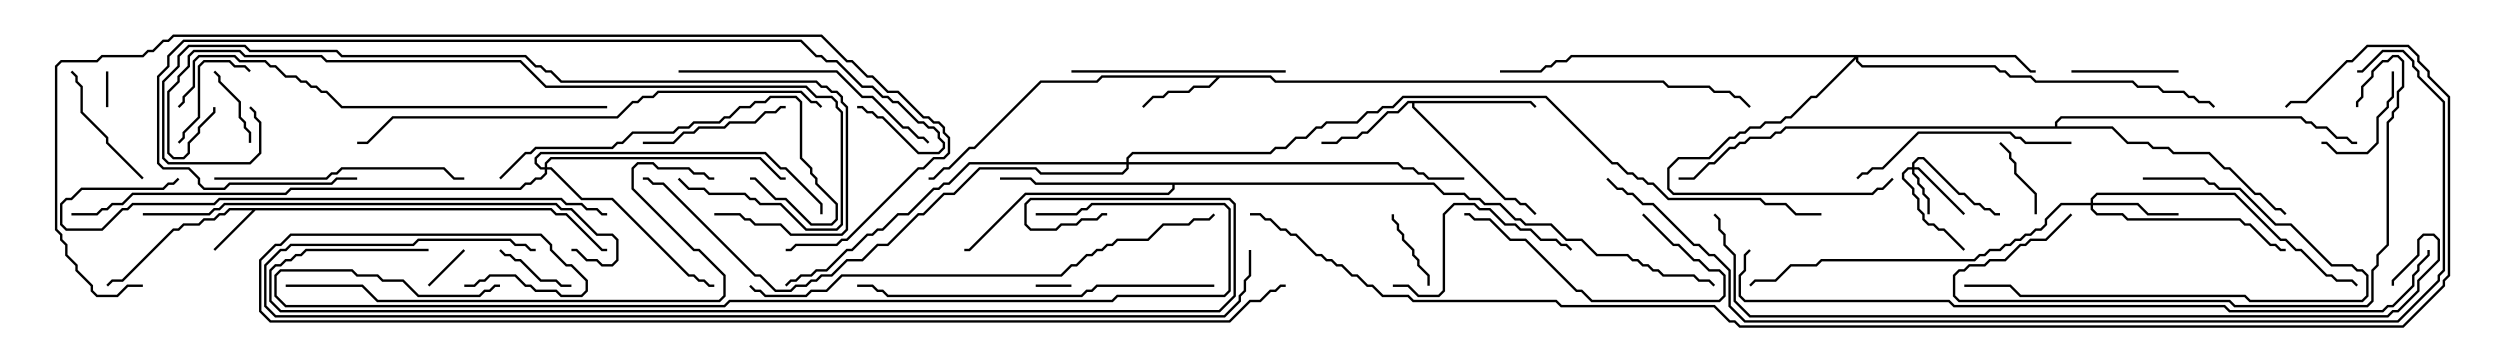 <svg version="1.1" width="105" height="15" xmlns="http://www.w3.org/2000/svg"><path d="M23.164,8.736L23.378,8.95L23.806,8.95L25.306,10.45L25.5,10.45L25.5,10.55L25.265,10.55L23.765,9.05L23.336,9.05L23.122,8.836L10.735,8.836L9.035,10.535L8.965,10.465L10.594,8.836L9.664,8.836L9.449,9.05L9.235,9.05L9.021,9.264L8.592,9.264L8.378,9.479L7.735,9.479L7.521,9.693L7.306,9.693L5.164,11.836L4.735,11.836L4.535,12.035L4.465,11.965L4.694,11.736L5.122,11.736L7.265,9.593L7.479,9.593L7.694,9.379L8.336,9.379L8.551,9.164L8.979,9.164L9.194,8.95L9.408,8.95L9.622,8.736z" stroke="none"/><path d="M53.378,3.164L53.592,3.379L69.878,3.379L70.092,3.593L71.806,3.593L72.021,3.807L72.664,3.807L72.878,4.021L73.092,4.021L73.535,4.465L73.465,4.535L73.051,4.121L72.836,4.121L72.622,3.907L71.979,3.907L71.765,3.693L70.051,3.693L69.836,3.479L53.551,3.479L53.336,3.264L51.235,3.264L50.806,3.693L50.164,3.693L49.949,3.907L49.092,3.907L48.878,4.121L48.449,4.121L48.035,4.535L47.965,4.465L48.408,4.021L48.836,4.021L49.051,3.807L49.908,3.807L50.122,3.593L50.765,3.593L51.094,3.264L46.306,3.264L46.092,3.479L43.735,3.479L40.949,6.264L40.735,6.264L39.878,7.121L39.664,7.121L39.235,7.55L39,7.55L39,7.45L39.194,7.45L39.622,7.021L39.836,7.021L40.694,6.164L40.908,6.164L43.694,3.379L46.051,3.379L46.265,3.164z" stroke="none"/><path d="M64.306,4.236L64.535,4.465L64.465,4.535L64.265,4.336L59.407,4.336L59.407,4.479L63.235,8.307L63.664,8.307L63.878,8.521L64.092,8.521L64.535,8.965L64.465,9.035L64.051,8.621L63.836,8.621L63.622,8.407L63.194,8.407L59.307,4.521L59.307,4.336L59.164,4.336L58.735,4.764L58.306,4.764L57.449,5.621L57.235,5.621L57.021,5.836L56.378,5.836L56.164,6.05L55.5,6.05L55.5,5.95L56.122,5.95L56.336,5.736L56.979,5.736L57.194,5.521L57.408,5.521L58.265,4.664L58.694,4.664L59.122,4.236z" stroke="none"/><path d="M60.235,7.664L60.664,8.093L61.521,8.093L61.735,8.307L62.164,8.307L62.378,8.521L63.021,8.521L63.664,9.164L63.878,9.164L64.092,9.379L65.164,9.379L65.806,10.021L66.449,10.021L67.092,10.664L68.378,10.664L68.592,10.879L68.806,10.879L69.021,11.093L69.235,11.093L69.449,11.307L69.664,11.307L69.878,11.521L71.164,11.521L71.378,11.736L71.806,11.736L72.035,11.965L71.965,12.035L71.765,11.836L71.336,11.836L71.122,11.621L69.836,11.621L69.622,11.407L69.408,11.407L69.194,11.193L68.979,11.193L68.765,10.979L68.551,10.979L68.336,10.764L67.051,10.764L66.408,10.121L65.765,10.121L65.122,9.479L64.051,9.479L63.836,9.264L63.622,9.264L62.979,8.621L62.336,8.621L62.122,8.407L61.694,8.407L61.479,8.193L60.622,8.193L60.194,7.764L49.336,7.764L49.336,7.949L49.092,8.193L43.092,8.193L40.735,10.55L40.5,10.55L40.5,10.45L40.694,10.45L43.051,8.093L49.051,8.093L49.236,7.908L49.236,7.764L43.479,7.764L43.265,7.55L42,7.55L42,7.45L43.306,7.45L43.521,7.664z" stroke="none"/><path d="M86.307,5.307L86.307,5.122L86.551,4.879L96.664,4.879L96.878,5.093L97.092,5.093L97.306,5.307L97.735,5.307L98.164,5.736L98.592,5.736L98.806,5.95L99,5.95L99,6.05L98.765,6.05L98.551,5.836L98.122,5.836L97.694,5.407L97.265,5.407L97.051,5.193L96.836,5.193L96.622,4.979L86.592,4.979L86.407,5.164L86.407,5.307L88.735,5.307L89.378,5.95L90.235,5.95L90.449,6.164L91.092,6.164L91.306,6.379L92.806,6.379L93.449,7.021L93.664,7.021L94.735,8.093L94.949,8.093L95.592,8.736L95.806,8.736L96.035,8.965L95.965,9.035L95.765,8.836L95.551,8.836L94.908,8.193L94.694,8.193L93.622,7.121L93.408,7.121L92.765,6.479L91.265,6.479L91.051,6.264L90.408,6.264L90.194,6.05L89.336,6.05L88.694,5.407L75.021,5.407L74.806,5.621L74.592,5.621L74.378,5.836L73.521,5.836L73.306,6.05L73.092,6.05L72.878,6.264L72.664,6.264L72.021,6.907L71.806,6.907L71.164,7.55L70.5,7.55L70.5,7.45L71.122,7.45L71.765,6.807L71.979,6.807L72.622,6.164L72.836,6.164L73.051,5.95L73.265,5.95L73.479,5.736L74.336,5.736L74.551,5.521L74.765,5.521L74.979,5.307z" stroke="none"/><path d="M80.307,7.021L80.307,6.836L80.551,6.593L80.806,6.593L82.306,8.093L82.521,8.093L82.949,8.521L83.164,8.521L83.378,8.736L83.592,8.736L83.806,8.95L84,8.95L84,9.05L83.765,9.05L83.551,8.836L83.336,8.836L83.122,8.621L82.908,8.621L82.479,8.193L82.265,8.193L80.765,6.693L80.592,6.693L80.407,6.878L80.407,7.021L80.592,7.021L82.535,8.965L82.465,9.035L80.551,7.121L80.407,7.121L80.407,7.265L80.621,7.479L80.621,7.694L80.836,7.908L80.836,8.122L81.05,8.336L81.05,9L80.95,9L80.95,8.378L80.736,8.164L80.736,7.949L80.521,7.735L80.521,7.521L80.307,7.306L80.307,7.121L80.164,7.121L79.979,7.306L79.979,7.479L80.407,7.908L80.407,8.122L80.621,8.336L80.621,8.765L80.836,8.979L80.836,9.194L81.021,9.379L81.235,9.379L81.449,9.593L81.664,9.593L82.535,10.465L82.465,10.535L81.622,9.693L81.408,9.693L81.194,9.479L80.979,9.479L80.736,9.235L80.736,9.021L80.521,8.806L80.521,8.378L80.307,8.164L80.307,7.949L79.879,7.521L79.879,7.265L80.122,7.021z" stroke="none"/><path d="M87.807,8.521L87.807,8.336L88.051,8.093L93.878,8.093L95.806,10.021L96.021,10.021L96.449,10.45L96.664,10.45L97.735,11.521L97.949,11.521L98.164,11.736L98.806,11.736L99.035,11.965L98.965,12.035L98.765,11.836L98.122,11.836L97.908,11.621L97.694,11.621L96.622,10.55L96.408,10.55L95.979,10.121L95.765,10.121L93.836,8.193L88.092,8.193L87.907,8.378L87.907,8.521L89.806,8.521L90.235,8.95L91.5,8.95L91.5,9.05L90.194,9.05L89.765,8.621L87.907,8.621L87.907,8.765L88.092,8.95L89.164,8.95L89.378,9.164L94.092,9.164L94.306,9.379L94.521,9.379L95.378,10.236L95.592,10.236L95.806,10.45L96,10.45L96,10.55L95.765,10.55L95.551,10.336L95.336,10.336L94.479,9.479L94.265,9.479L94.051,9.264L89.336,9.264L89.122,9.05L88.051,9.05L87.807,8.806L87.807,8.621L86.592,8.621L85.979,9.235L85.979,9.449L85.735,9.693L85.521,9.693L85.306,9.907L85.092,9.907L84.878,10.121L84.664,10.121L84.449,10.336L84.235,10.336L84.021,10.55L83.592,10.55L83.378,10.764L83.164,10.764L82.949,10.979L76.521,10.979L76.306,11.193L75.235,11.193L74.592,11.836L73.735,11.836L73.535,12.035L73.465,11.965L73.694,11.736L74.551,11.736L75.194,11.093L76.265,11.093L76.479,10.879L82.908,10.879L83.122,10.664L83.336,10.664L83.551,10.45L83.979,10.45L84.194,10.236L84.408,10.236L84.622,10.021L84.836,10.021L85.051,9.807L85.265,9.807L85.479,9.593L85.694,9.593L85.879,9.408L85.879,9.194L86.551,8.521z" stroke="none"/><path d="M84.664,2.307L85.306,2.95L85.5,2.95L85.5,3.05L85.265,3.05L84.622,2.407L78.05,2.407L78.05,2.551L78.235,2.736L83.806,2.736L84.021,2.95L84.235,2.95L84.449,3.164L85.306,3.164L85.521,3.379L89.592,3.379L89.806,3.593L90.664,3.593L90.878,3.807L91.735,3.807L91.949,4.021L92.164,4.021L92.378,4.236L92.806,4.236L93.035,4.465L92.965,4.535L92.765,4.336L92.336,4.336L92.122,4.121L91.908,4.121L91.694,3.907L90.836,3.907L90.622,3.693L89.765,3.693L89.551,3.479L85.479,3.479L85.265,3.264L84.408,3.264L84.194,3.05L83.979,3.05L83.765,2.836L78.194,2.836L77.95,2.592L77.95,2.478L76.306,4.121L76.092,4.121L75.235,4.979L75.021,4.979L74.806,5.193L74.164,5.193L73.949,5.407L73.521,5.407L73.306,5.621L73.092,5.621L72.878,5.836L72.664,5.836L71.806,6.693L70.521,6.693L70.121,7.092L70.121,7.908L70.306,8.093L78.622,8.093L78.836,7.879L79.051,7.879L79.465,7.465L79.535,7.535L79.092,7.979L78.878,7.979L78.664,8.193L70.265,8.193L70.021,7.949L70.021,7.051L70.479,6.593L71.765,6.593L72.622,5.736L72.836,5.736L73.051,5.521L73.265,5.521L73.479,5.307L73.908,5.307L74.122,5.093L74.765,5.093L74.979,4.879L75.194,4.879L76.051,4.021L76.265,4.021L77.879,2.407L66.021,2.407L65.806,2.621L65.378,2.621L65.164,2.836L64.949,2.836L64.735,3.05L63,3.05L63,2.95L64.694,2.95L64.908,2.736L65.122,2.736L65.336,2.521L65.765,2.521L65.979,2.307z" stroke="none"/><path d="M22.879,7.021L22.879,6.836L23.122,6.593L31.949,6.593L32.806,7.45L33,7.45L33,7.55L32.765,7.55L31.908,6.693L23.164,6.693L22.979,6.878L22.979,7.021L23.164,7.021L24.449,8.307L25.735,8.307L28.949,11.521L29.164,11.521L29.378,11.736L29.592,11.736L29.806,11.95L30,11.95L30,12.05L29.765,12.05L29.551,11.836L29.336,11.836L29.122,11.621L28.908,11.621L25.694,8.407L24.408,8.407L23.122,7.121L22.979,7.121L22.979,7.306L22.735,7.55L22.521,7.55L22.306,7.764L22.092,7.764L21.878,7.979L12.235,7.979L12.021,8.193L5.592,8.193L5.164,8.621L4.735,8.621L4.521,8.836L4.306,8.836L4.092,9.05L3,9.05L3,8.95L4.051,8.95L4.265,8.736L4.479,8.736L4.694,8.521L5.122,8.521L5.551,8.093L11.979,8.093L12.194,7.879L21.836,7.879L22.051,7.664L22.265,7.664L22.479,7.45L22.694,7.45L22.879,7.265L22.879,7.121L22.694,7.121L22.45,6.878L22.45,6.622L22.694,6.379L32.164,6.379L32.806,7.021L33.021,7.021L34.55,8.551L34.55,9L34.45,9L34.45,8.592L32.979,7.121L32.765,7.121L32.122,6.479L22.735,6.479L22.55,6.664L22.55,6.836L22.735,7.021z" stroke="none"/><path d="M47.307,6.807L47.307,6.622L47.551,6.379L53.336,6.379L53.551,6.164L53.979,6.164L54.408,5.736L54.836,5.736L55.265,5.307L55.479,5.307L55.694,5.093L56.979,5.093L57.408,4.664L57.836,4.664L58.051,4.45L58.479,4.45L58.908,4.021L64.949,4.021L67.735,6.807L67.949,6.807L68.378,7.236L68.592,7.236L68.806,7.45L69.021,7.45L69.235,7.664L69.449,7.664L70.092,8.307L73.949,8.307L74.164,8.521L75.021,8.521L75.449,8.95L76.5,8.95L76.5,9.05L75.408,9.05L74.979,8.621L74.122,8.621L73.908,8.407L70.051,8.407L69.408,7.764L69.194,7.764L68.979,7.55L68.765,7.55L68.551,7.336L68.336,7.336L67.908,6.907L67.694,6.907L64.908,4.121L58.949,4.121L58.521,4.55L58.092,4.55L57.878,4.764L57.449,4.764L57.021,5.193L55.735,5.193L55.521,5.407L55.306,5.407L54.878,5.836L54.449,5.836L54.021,6.264L53.592,6.264L53.378,6.479L47.592,6.479L47.407,6.664L47.407,6.807L58.735,6.807L58.949,7.021L59.378,7.021L59.592,7.236L59.806,7.236L60.021,7.45L61.5,7.45L61.5,7.55L59.979,7.55L59.765,7.336L59.551,7.336L59.336,7.121L58.908,7.121L58.694,6.907L47.407,6.907L47.407,7.092L47.164,7.336L43.694,7.336L43.479,7.121L41.164,7.121L40.092,8.193L39.664,8.193L38.806,9.05L38.592,9.05L37.306,10.336L36.878,10.336L36.235,10.979L35.592,10.979L34.949,11.621L34.521,11.621L34.306,11.836L34.092,11.836L33.878,12.05L33.449,12.05L33.235,12.264L32.551,12.264L31.908,11.621L31.694,11.621L27.836,7.764L27.408,7.764L27.194,7.55L27,7.55L27,7.45L27.235,7.45L27.449,7.664L27.878,7.664L31.735,11.521L31.949,11.521L32.592,12.164L33.194,12.164L33.408,11.95L33.836,11.95L34.051,11.736L34.265,11.736L34.479,11.521L34.908,11.521L35.551,10.879L36.194,10.879L36.836,10.236L37.265,10.236L38.551,8.95L38.765,8.95L39.622,8.093L40.051,8.093L41.122,7.021L43.521,7.021L43.735,7.236L47.122,7.236L47.307,7.051L47.307,6.907L40.735,6.907L39.878,7.764L39.664,7.764L39.449,7.979L39.235,7.979L38.164,9.05L37.735,9.05L37.092,9.693L36.878,9.693L36.664,9.907L36.449,9.907L35.806,10.55L35.592,10.55L34.735,11.407L34.306,11.407L34.092,11.621L33.664,11.621L33.449,11.836L33.235,11.836L33.035,12.035L32.965,11.965L33.194,11.736L33.408,11.736L33.622,11.521L34.051,11.521L34.265,11.307L34.694,11.307L35.551,10.45L35.765,10.45L36.408,9.807L36.622,9.807L36.836,9.593L37.051,9.593L37.694,8.95L38.122,8.95L39.194,7.879L39.408,7.879L39.622,7.664L39.836,7.664L40.694,6.807z" stroke="none"/><path d="M4.45,3L4.55,3L4.55,4.5L4.45,4.5z" stroke="none"/><path d="M45,11.95L45,12.05L43.5,12.05L43.5,11.95z" stroke="none"/><path d="M18.035,12.035L17.965,11.965L19.465,10.465L19.535,10.535z" stroke="none"/><path d="M58.45,9L58.55,9L58.55,9.194L58.764,9.408L58.764,9.622L58.979,9.836L58.979,10.051L59.407,10.479L59.407,10.694L59.621,10.908L59.621,11.122L60.05,11.551L60.05,12L59.95,12L59.95,11.592L59.521,11.164L59.521,10.949L59.307,10.735L59.307,10.521L58.879,10.092L58.879,9.878L58.664,9.664L58.664,9.449L58.45,9.235z" stroke="none"/><path d="M20.965,10.535L21.035,10.465L21.235,10.664L21.449,10.664L21.664,10.879L21.878,10.879L22.735,11.736L23.378,11.736L23.592,11.95L24,11.95L24,12.05L23.551,12.05L23.336,11.836L22.694,11.836L21.836,10.979L21.622,10.979L21.408,10.764L21.194,10.764z" stroke="none"/><path d="M10.55,6L10.45,6L10.45,5.592L10.236,5.378L10.236,5.164L10.021,4.949L10.021,4.306L9.164,3.449L9.164,3.235L8.965,3.035L9.035,2.965L9.264,3.194L9.264,3.408L10.121,4.265L10.121,4.908L10.336,5.122L10.336,5.336L10.55,5.551z" stroke="none"/><path d="M85.55,9L85.45,9L85.45,8.164L84.593,7.306L84.593,6.878L84.379,6.664L84.379,6.449L83.965,6.035L84.035,5.965L84.479,6.408L84.479,6.622L84.693,6.836L84.693,7.265L85.55,8.122z" stroke="none"/><path d="M10.535,2.965L10.465,3.035L10.265,2.836L9.836,2.836L9.622,2.621L8.592,2.621L8.407,2.806L8.407,4.949L7.764,5.592L7.764,5.806L7.535,6.035L7.465,5.965L7.664,5.765L7.664,5.551L8.307,4.908L8.307,2.765L8.551,2.521L9.664,2.521L9.878,2.736L10.306,2.736z" stroke="none"/><path d="M100.45,3L100.55,3L100.55,4.092L100.336,4.306L100.336,4.521L99.907,4.949L99.907,6.021L99.449,6.479L98.122,6.479L97.694,6.05L97.5,6.05L97.5,5.95L97.735,5.95L98.164,6.379L99.408,6.379L99.807,5.979L99.807,4.908L100.236,4.479L100.236,4.265L100.45,4.051z" stroke="none"/><path d="M91.5,2.95L91.5,3.05L87,3.05L87,2.95z" stroke="none"/><path d="M6.035,7.465L5.965,7.535L4.45,6.021L4.45,5.806L3.379,4.735L3.379,3.664L3.164,3.449L3.164,3.235L2.965,3.035L3.035,2.965L3.264,3.194L3.264,3.408L3.479,3.622L3.479,4.694L4.55,5.765L4.55,5.979z" stroke="none"/><path d="M33,4.45L33,4.55L32.806,4.55L32.592,4.764L32.164,4.764L31.735,5.193L30.664,5.193L30.449,5.407L29.378,5.407L29.164,5.621L28.735,5.621L28.306,6.05L27,6.05L27,5.95L28.265,5.95L28.694,5.521L29.122,5.521L29.336,5.307L30.408,5.307L30.622,5.093L31.694,5.093L32.122,4.664L32.551,4.664L32.765,4.45z" stroke="none"/><path d="M68.965,9.035L69.035,8.965L70.306,10.236L70.521,10.236L71.164,10.879L71.378,10.879L71.806,11.307L72.235,11.307L72.479,11.551L72.479,12.449L72.235,12.693L66.836,12.693L66.408,12.264L66.194,12.264L64.051,10.121L63.408,10.121L62.551,9.264L61.908,9.264L61.694,9.05L61.5,9.05L61.5,8.95L61.735,8.95L61.949,9.164L62.592,9.164L63.449,10.021L64.092,10.021L66.235,12.164L66.449,12.164L66.878,12.593L72.194,12.593L72.379,12.408L72.379,11.592L72.194,11.407L71.765,11.407L71.336,10.979L71.122,10.979L70.479,10.336L70.265,10.336z" stroke="none"/><path d="M58.5,12.05L58.5,11.95L59.164,11.95L59.592,12.379L60.408,12.379L60.593,12.194L60.593,8.979L61.051,8.521L61.949,8.521L62.164,8.736L62.592,8.736L63.235,9.379L63.664,9.379L63.878,9.593L64.306,9.593L64.735,10.021L65.378,10.021L65.592,10.236L65.806,10.236L66.035,10.465L65.965,10.535L65.765,10.336L65.551,10.336L65.336,10.121L64.694,10.121L64.265,9.693L63.836,9.693L63.622,9.479L63.194,9.479L62.551,8.836L62.122,8.836L61.908,8.621L61.092,8.621L60.693,9.021L60.693,12.235L60.449,12.479L59.551,12.479L59.122,12.05z" stroke="none"/><path d="M90,7.55L90,7.45L92.592,7.45L92.806,7.664L93.021,7.664L93.235,7.879L94.092,7.879L95.592,9.379L96.235,9.379L97.949,11.093L98.806,11.093L99.021,11.307L99.235,11.307L99.479,11.551L99.479,12.449L99.235,12.693L94.479,12.693L94.265,12.479L84.836,12.479L84.408,12.05L82.5,12.05L82.5,11.95L84.449,11.95L84.878,12.379L94.306,12.379L94.521,12.593L99.194,12.593L99.379,12.408L99.379,11.592L99.194,11.407L98.979,11.407L98.765,11.193L97.908,11.193L96.194,9.479L95.551,9.479L94.051,7.979L93.194,7.979L92.979,7.764L92.765,7.764L92.551,7.55z" stroke="none"/><path d="M54,2.95L54,3.05L45,3.05L45,2.95z" stroke="none"/><path d="M87,5.95L87,6.05L85.051,6.05L84.836,5.836L84.622,5.836L84.408,5.621L80.592,5.621L79.092,7.121L78.664,7.121L78.449,7.336L78.235,7.336L78.035,7.535L77.965,7.465L78.194,7.236L78.408,7.236L78.622,7.021L79.051,7.021L80.551,5.521L84.449,5.521L84.664,5.736L84.878,5.736L85.092,5.95z" stroke="none"/><path d="M9,7.55L9,7.45L13.694,7.45L13.908,7.236L14.122,7.236L14.336,7.021L18.664,7.021L19.092,7.45L19.5,7.45L19.5,7.55L19.051,7.55L18.622,7.121L14.378,7.121L14.164,7.336L13.949,7.336L13.735,7.55z" stroke="none"/><path d="M21.035,7.535L20.965,7.465L22.051,6.379L22.265,6.379L22.479,6.164L25.694,6.164L25.908,5.95L26.122,5.95L26.551,5.521L28.265,5.521L28.479,5.307L28.908,5.307L29.122,5.093L30.194,5.093L30.408,4.879L30.622,4.879L31.051,4.45L31.479,4.45L31.694,4.236L32.122,4.236L32.336,4.021L33.449,4.021L33.693,4.265L33.693,6.622L34.121,7.051L34.121,7.265L34.336,7.479L34.336,7.694L35.193,8.551L35.193,9.235L34.949,9.479L34.051,9.479L32.979,8.407L32.551,8.407L31.694,7.55L31.5,7.55L31.5,7.45L31.735,7.45L32.592,8.307L33.021,8.307L34.092,9.379L34.908,9.379L35.093,9.194L35.093,8.592L34.236,7.735L34.236,7.521L34.021,7.306L34.021,7.092L33.593,6.664L33.593,4.306L33.408,4.121L32.378,4.121L32.164,4.336L31.735,4.336L31.521,4.55L31.092,4.55L30.664,4.979L30.449,4.979L30.235,5.193L29.164,5.193L28.949,5.407L28.521,5.407L28.306,5.621L26.592,5.621L26.164,6.05L25.949,6.05L25.735,6.264L22.521,6.264L22.306,6.479L22.092,6.479z" stroke="none"/><path d="M28.5,3.05L28.5,2.95L35.164,2.95L36.235,4.021L36.664,4.021L37.949,5.307L38.164,5.307L38.592,5.736L38.806,5.736L39.035,5.965L38.965,6.035L38.765,5.836L38.551,5.836L38.122,5.407L37.908,5.407L36.622,4.121L36.194,4.121L35.122,3.05z" stroke="none"/><path d="M86.965,8.965L87.035,9.035L85.949,10.121L85.306,10.121L85.092,10.336L84.878,10.336L84.235,10.979L83.592,10.979L83.378,11.193L82.735,11.193L82.521,11.407L82.306,11.407L82.121,11.592L82.121,12.408L82.306,12.593L93.664,12.593L93.878,12.807L99.408,12.807L99.593,12.622L99.593,11.336L99.807,11.122L99.807,10.694L100.236,10.265L100.236,5.122L100.45,4.908L100.45,4.694L100.664,4.479L100.664,3.836L100.879,3.622L100.879,2.592L100.694,2.407L100.521,2.407L100.306,2.621L100.092,2.621L99.693,3.021L99.693,3.235L99.264,3.664L99.264,4.092L99.05,4.306L99.05,4.5L98.95,4.5L98.95,4.265L99.164,4.051L99.164,3.622L99.593,3.194L99.593,2.979L100.051,2.521L100.265,2.521L100.479,2.307L100.735,2.307L100.979,2.551L100.979,3.664L100.764,3.878L100.764,4.521L100.55,4.735L100.55,4.949L100.336,5.164L100.336,10.306L99.907,10.735L99.907,11.164L99.693,11.378L99.693,12.664L99.449,12.907L93.836,12.907L93.622,12.693L82.265,12.693L82.021,12.449L82.021,11.551L82.265,11.307L82.479,11.307L82.694,11.093L83.336,11.093L83.551,10.879L84.194,10.879L84.836,10.236L85.051,10.236L85.265,10.021L85.908,10.021z" stroke="none"/><path d="M51,11.95L51,12.05L46.092,12.05L45.878,12.264L45.664,12.264L45.449,12.479L37.265,12.479L37.051,12.264L36.836,12.264L36.622,12.05L36,12.05L36,11.95L36.664,11.95L36.878,12.164L37.092,12.164L37.306,12.379L45.408,12.379L45.622,12.164L45.836,12.164L46.051,11.95z" stroke="none"/><path d="M25.5,4.45L25.5,4.55L14.336,4.55L13.694,3.907L13.479,3.907L13.265,3.693L13.051,3.693L12.836,3.479L12.622,3.479L12.408,3.264L11.979,3.264L11.551,2.836L11.336,2.836L11.122,2.621L10.051,2.621L9.836,2.407L8.378,2.407L8.193,2.592L8.193,3.664L7.764,4.092L7.764,4.306L7.535,4.535L7.465,4.465L7.664,4.265L7.664,4.051L8.093,3.622L8.093,2.551L8.336,2.307L9.878,2.307L10.092,2.521L11.164,2.521L11.378,2.736L11.592,2.736L12.021,3.164L12.449,3.164L12.664,3.379L12.878,3.379L13.092,3.593L13.306,3.593L13.521,3.807L13.735,3.807L14.378,4.45z" stroke="none"/><path d="M6,9.05L6,8.95L8.765,8.95L8.979,8.736L9.194,8.736L9.408,8.521L23.378,8.521L23.592,8.736L24.021,8.736L25.092,9.807L25.735,9.807L25.979,10.051L25.979,10.949L25.735,11.193L25.265,11.193L25.051,10.979L24.622,10.979L24.194,10.55L24,10.55L24,10.45L24.235,10.45L24.664,10.879L25.092,10.879L25.306,11.093L25.694,11.093L25.879,10.908L25.879,10.092L25.694,9.907L25.051,9.907L23.979,8.836L23.551,8.836L23.336,8.621L9.449,8.621L9.235,8.836L9.021,8.836L8.806,9.05z" stroke="none"/><path d="M7.465,7.465L7.535,7.535L7.306,7.764L7.092,7.764L6.878,7.979L3.449,7.979L3.021,8.407L2.806,8.407L2.621,8.592L2.621,9.408L2.806,9.593L4.265,9.593L5.122,8.736L5.336,8.736L5.551,8.521L8.979,8.521L9.194,8.307L23.592,8.307L23.806,8.521L24.449,8.521L24.664,8.736L25.092,8.736L25.306,8.95L25.5,8.95L25.5,9.05L25.265,9.05L25.051,8.836L24.622,8.836L24.408,8.621L23.765,8.621L23.551,8.407L9.235,8.407L9.021,8.621L5.592,8.621L5.378,8.836L5.164,8.836L4.306,9.693L2.765,9.693L2.521,9.449L2.521,8.551L2.765,8.307L2.979,8.307L3.408,7.879L6.836,7.879L7.051,7.664L7.265,7.664z" stroke="none"/><path d="M30,7.45L30,7.55L29.765,7.55L29.551,7.336L29.122,7.336L28.908,7.121L27.622,7.121L27.408,6.907L26.806,6.907L26.621,7.092L26.621,7.908L29.164,10.45L29.378,10.45L30.479,11.551L30.479,12.449L30.235,12.693L15.836,12.693L15.194,12.05L12,12.05L12,11.95L15.235,11.95L15.878,12.593L30.194,12.593L30.379,12.408L30.379,11.592L29.336,10.55L29.122,10.55L26.521,7.949L26.521,7.051L26.765,6.807L27.449,6.807L27.664,7.021L28.949,7.021L29.164,7.236L29.592,7.236L29.806,7.45z" stroke="none"/><path d="M34.535,4.465L34.465,4.535L34.265,4.336L34.051,4.336L33.622,3.907L27.664,3.907L27.449,4.121L27.021,4.121L26.806,4.336L26.592,4.336L25.949,4.979L16.521,4.979L15.449,6.05L15,6.05L15,5.95L15.408,5.95L16.479,4.879L25.908,4.879L26.551,4.236L26.765,4.236L26.979,4.021L27.408,4.021L27.622,3.807L33.664,3.807L34.092,4.236L34.306,4.236z" stroke="none"/><path d="M31.465,12.035L31.535,11.965L31.735,12.164L31.949,12.164L32.164,12.379L33.836,12.379L34.051,12.164L34.694,12.164L35.336,11.521L44.551,11.521L44.979,11.093L45.194,11.093L45.622,10.664L45.836,10.664L46.051,10.45L46.265,10.45L46.479,10.236L46.694,10.236L46.908,10.021L48.194,10.021L48.836,9.379L49.908,9.379L50.122,9.164L50.765,9.164L50.965,8.965L51.035,9.035L50.806,9.264L50.164,9.264L49.949,9.479L48.878,9.479L48.235,10.121L46.949,10.121L46.735,10.336L46.521,10.336L46.306,10.55L46.092,10.55L45.878,10.764L45.664,10.764L45.235,11.193L45.021,11.193L44.592,11.621L35.378,11.621L34.735,12.264L34.092,12.264L33.878,12.479L32.122,12.479L31.908,12.264L31.694,12.264z" stroke="none"/><path d="M28.465,7.535L28.535,7.465L28.949,7.879L29.592,7.879L29.806,8.093L31.306,8.093L31.521,8.307L31.735,8.307L31.949,8.521L32.806,8.521L33.878,9.593L35.122,9.593L35.307,9.408L35.307,4.735L35.093,4.521L35.093,4.306L34.908,4.121L34.265,4.121L33.836,3.693L22.908,3.693L21.836,2.621L13.694,2.621L13.479,2.407L10.265,2.407L10.051,2.193L8.164,2.193L7.979,2.378L7.979,2.806L7.55,3.235L7.55,3.449L7.121,3.878L7.121,6.408L7.306,6.593L7.694,6.593L7.879,6.408L7.879,5.979L8.307,5.551L8.307,5.336L8.95,4.694L8.95,4.5L9.05,4.5L9.05,4.735L8.407,5.378L8.407,5.592L7.979,6.021L7.979,6.449L7.735,6.693L7.265,6.693L7.021,6.449L7.021,3.836L7.45,3.408L7.45,3.194L7.879,2.765L7.879,2.336L8.122,2.093L10.092,2.093L10.306,2.307L13.521,2.307L13.735,2.521L21.878,2.521L22.949,3.593L33.878,3.593L34.306,4.021L34.949,4.021L35.193,4.265L35.193,4.479L35.407,4.694L35.407,9.449L35.164,9.693L33.836,9.693L32.765,8.621L31.908,8.621L31.694,8.407L31.479,8.407L31.265,8.193L29.765,8.193L29.551,7.979L28.908,7.979z" stroke="none"/><path d="M30,9.05L30,8.95L31.092,8.95L31.306,9.164L31.521,9.164L31.735,9.379L32.806,9.379L33.235,9.807L35.336,9.807L35.521,9.622L35.521,4.521L35.307,4.306L35.307,4.092L35.122,3.907L34.908,3.907L34.694,3.693L34.479,3.693L34.265,3.479L23.551,3.479L23.122,3.05L22.908,3.05L22.694,2.836L22.479,2.836L22.051,2.407L14.336,2.407L14.122,2.193L10.479,2.193L10.265,1.979L7.949,1.979L7.55,2.378L7.55,2.806L6.907,3.449L6.907,6.622L7.092,6.807L10.479,6.807L10.879,6.408L10.879,5.164L10.664,4.949L10.664,4.735L10.465,4.535L10.535,4.465L10.764,4.694L10.764,4.908L10.979,5.122L10.979,6.449L10.521,6.907L7.051,6.907L6.807,6.664L6.807,3.408L7.45,2.765L7.45,2.336L7.908,1.879L10.306,1.879L10.521,2.093L14.164,2.093L14.378,2.307L22.092,2.307L22.521,2.736L22.735,2.736L22.949,2.95L23.164,2.95L23.592,3.379L34.306,3.379L34.521,3.593L34.735,3.593L34.949,3.807L35.164,3.807L35.407,4.051L35.407,4.265L35.621,4.479L35.621,9.664L35.378,9.907L33.194,9.907L32.765,9.479L31.694,9.479L31.479,9.264L31.265,9.264L31.051,9.05z" stroke="none"/><path d="M15,7.45L15,7.55L14.164,7.55L13.949,7.764L9.664,7.764L9.449,7.979L8.551,7.979L8.307,7.735L8.307,7.521L7.908,7.121L6.836,7.121L6.593,6.878L6.593,3.194L7.021,2.765L7.021,2.336L7.694,1.664L33.664,1.664L34.306,2.307L34.521,2.307L34.735,2.521L35.164,2.521L36.235,3.593L36.664,3.593L37.092,4.021L37.306,4.021L37.521,4.236L37.735,4.236L38.592,5.093L38.806,5.093L39.021,5.307L39.235,5.307L39.479,5.551L39.479,5.765L39.693,5.979L39.693,6.235L39.449,6.479L38.551,6.479L37.051,4.979L36.836,4.979L36.622,4.764L36.408,4.764L36.194,4.55L36,4.55L36,4.45L36.235,4.45L36.449,4.664L36.664,4.664L36.878,4.879L37.092,4.879L38.592,6.379L39.408,6.379L39.593,6.194L39.593,6.021L39.379,5.806L39.379,5.592L39.194,5.407L38.979,5.407L38.765,5.193L38.551,5.193L37.694,4.336L37.479,4.336L37.265,4.121L37.051,4.121L36.622,3.693L36.194,3.693L35.122,2.621L34.694,2.621L34.479,2.407L34.265,2.407L33.622,1.764L7.735,1.764L7.121,2.378L7.121,2.806L6.693,3.235L6.693,6.836L6.878,7.021L7.949,7.021L8.407,7.479L8.407,7.694L8.592,7.879L9.408,7.879L9.622,7.664L13.908,7.664L14.122,7.45z" stroke="none"/><path d="M43.5,9.05L43.5,8.95L45.194,8.95L45.408,8.736L45.622,8.736L45.836,8.521L51.449,8.521L51.693,8.765L51.693,12.235L51.449,12.479L46.949,12.479L46.735,12.693L30.664,12.693L30.449,12.907L11.979,12.907L11.521,12.449L11.521,11.551L11.765,11.307L14.806,11.307L15.021,11.521L15.878,11.521L16.092,11.736L16.949,11.736L17.592,12.379L20.122,12.379L20.336,12.164L20.551,12.164L20.765,11.95L21,11.95L21,12.05L20.806,12.05L20.592,12.264L20.378,12.264L20.164,12.479L17.551,12.479L16.908,11.836L16.051,11.836L15.836,11.621L14.979,11.621L14.765,11.407L11.806,11.407L11.621,11.592L11.621,12.408L12.021,12.807L30.408,12.807L30.622,12.593L46.694,12.593L46.908,12.379L51.408,12.379L51.593,12.194L51.593,8.806L51.408,8.621L45.878,8.621L45.664,8.836L45.449,8.836L45.235,9.05z" stroke="none"/><path d="M6,11.95L6,12.05L5.378,12.05L4.949,12.479L4.051,12.479L3.807,12.235L3.807,12.021L3.164,11.378L3.164,11.164L2.736,10.735L2.736,10.306L2.521,10.092L2.521,9.878L2.307,9.664L2.307,2.765L2.551,2.521L4.051,2.521L4.265,2.307L5.979,2.307L6.194,2.093L6.408,2.093L6.836,1.664L7.051,1.664L7.265,1.45L34.521,1.45L35.592,2.521L35.806,2.521L36.449,3.164L36.664,3.164L37.306,3.807L37.735,3.807L38.806,4.879L39.021,4.879L39.235,5.093L39.449,5.093L39.693,5.336L39.693,5.551L39.907,5.765L39.907,6.449L39.664,6.693L39.235,6.693L38.806,7.121L38.592,7.121L35.592,10.121L35.378,10.121L35.164,10.336L33.449,10.336L33.235,10.55L33,10.55L33,10.45L33.194,10.45L33.408,10.236L35.122,10.236L35.336,10.021L35.551,10.021L38.551,7.021L38.765,7.021L39.194,6.593L39.622,6.593L39.807,6.408L39.807,5.806L39.593,5.592L39.593,5.378L39.408,5.193L39.194,5.193L38.979,4.979L38.765,4.979L37.694,3.907L37.265,3.907L36.622,3.264L36.408,3.264L35.765,2.621L35.551,2.621L34.479,1.55L7.306,1.55L7.092,1.764L6.878,1.764L6.449,2.193L6.235,2.193L6.021,2.407L4.306,2.407L4.092,2.621L2.592,2.621L2.407,2.806L2.407,9.622L2.621,9.836L2.621,10.051L2.836,10.265L2.836,10.694L3.264,11.122L3.264,11.336L3.907,11.979L3.907,12.194L4.092,12.379L4.908,12.379L5.336,11.95z" stroke="none"/><path d="M73.465,10.465L73.535,10.535L73.336,10.735L73.336,11.378L73.121,11.592L73.121,12.408L73.306,12.593L81.878,12.593L82.092,12.807L93.449,12.807L93.664,13.021L100.051,13.021L100.265,12.807L100.479,12.807L101.307,11.979L101.307,11.551L101.521,11.336L101.521,11.122L101.95,10.694L101.95,10.5L102.05,10.5L102.05,10.735L101.621,11.164L101.621,11.378L101.407,11.592L101.407,12.021L100.521,12.907L100.306,12.907L100.092,13.121L93.622,13.121L93.408,12.907L82.051,12.907L81.836,12.693L73.265,12.693L73.021,12.449L73.021,11.551L73.236,11.336L73.236,10.694z" stroke="none"/><path d="M18,10.45L18,10.55L12.878,10.55L12.664,10.764L12.449,10.764L12.235,10.979L12.021,10.979L11.806,11.193L11.592,11.193L11.407,11.378L11.407,12.622L11.806,13.021L51.194,13.021L51.807,12.408L51.807,8.592L51.622,8.407L43.306,8.407L43.121,8.592L43.121,9.408L43.306,9.593L44.336,9.593L44.551,9.379L45.194,9.379L45.408,9.164L46.051,9.164L46.265,8.95L46.5,8.95L46.5,9.05L46.306,9.05L46.092,9.264L45.449,9.264L45.235,9.479L44.592,9.479L44.378,9.693L43.265,9.693L43.021,9.449L43.021,8.551L43.265,8.307L51.664,8.307L51.907,8.551L51.907,12.449L51.235,13.121L11.765,13.121L11.307,12.664L11.307,11.336L11.551,11.093L11.765,11.093L11.979,10.879L12.194,10.879L12.408,10.664L12.622,10.664L12.836,10.45z" stroke="none"/><path d="M100.55,12L100.45,12L100.45,11.765L101.521,10.694L101.521,10.051L101.765,9.807L102.235,9.807L102.479,10.051L102.479,10.949L101.621,11.806L101.621,12.235L100.735,13.121L100.521,13.121L100.306,13.336L73.479,13.336L72.807,12.664L72.807,10.735L72.379,10.306L72.379,9.878L72.164,9.664L72.164,9.235L71.965,9.035L72.035,8.965L72.264,9.194L72.264,9.622L72.479,9.836L72.479,10.265L72.907,10.694L72.907,12.622L73.521,13.236L100.265,13.236L100.479,13.021L100.694,13.021L101.521,12.194L101.521,11.765L102.379,10.908L102.379,10.092L102.194,9.907L101.806,9.907L101.621,10.092L101.621,10.735L100.55,11.806z" stroke="none"/><path d="M52.45,10.5L52.55,10.5L52.55,11.592L52.336,11.806L52.336,12.235L52.121,12.449L52.121,12.664L51.449,13.336L11.551,13.336L11.093,12.878L11.093,11.122L11.765,10.45L11.979,10.45L12.194,10.236L17.336,10.236L17.551,10.021L21.449,10.021L21.664,10.236L22.092,10.236L22.306,10.45L22.5,10.45L22.5,10.55L22.265,10.55L22.051,10.336L21.622,10.336L21.408,10.121L17.592,10.121L17.378,10.336L12.235,10.336L12.021,10.55L11.806,10.55L11.193,11.164L11.193,12.836L11.592,13.236L51.408,13.236L52.021,12.622L52.021,12.408L52.236,12.194L52.236,11.765L52.45,11.551z" stroke="none"/><path d="M67.465,7.535L67.535,7.465L67.949,7.879L68.164,7.879L68.378,8.093L68.592,8.093L69.021,8.521L69.449,8.521L71.164,10.236L71.378,10.236L71.806,10.664L72.021,10.664L72.693,11.336L72.693,12.836L73.306,13.45L100.694,13.45L102.379,11.765L102.379,11.551L102.593,11.336L102.593,4.306L101.521,3.235L101.521,3.021L101.307,2.806L101.307,2.592L100.908,2.193L100.092,2.193L99.235,3.05L99,3.05L99,2.95L99.194,2.95L100.051,2.093L100.949,2.093L101.407,2.551L101.407,2.765L101.621,2.979L101.621,3.194L102.693,4.265L102.693,11.378L102.479,11.592L102.479,11.806L100.735,13.55L73.265,13.55L72.593,12.878L72.593,11.378L71.979,10.764L71.765,10.764L71.336,10.336L71.122,10.336L69.408,8.621L68.979,8.621L68.551,8.193L68.336,8.193L68.122,7.979L67.908,7.979z" stroke="none"/><path d="M19.5,12.05L19.5,11.95L19.908,11.95L20.122,11.736L20.336,11.736L20.551,11.521L21.664,11.521L22.092,11.95L22.306,11.95L22.521,12.164L23.378,12.164L23.592,12.379L24.408,12.379L24.593,12.194L24.593,11.806L23.979,11.193L23.765,11.193L23.093,10.521L23.093,10.306L22.694,9.907L12.235,9.907L11.806,10.336L11.592,10.336L10.979,10.949L10.979,13.051L11.378,13.45L51.622,13.45L52.479,12.593L52.908,12.593L53.336,12.164L53.551,12.164L53.765,11.95L54,11.95L54,12.05L53.806,12.05L53.592,12.264L53.378,12.264L52.949,12.693L52.521,12.693L51.664,13.55L11.336,13.55L10.879,13.092L10.879,10.908L11.551,10.236L11.765,10.236L12.194,9.807L22.735,9.807L23.193,10.265L23.193,10.479L23.806,11.093L24.021,11.093L24.693,11.765L24.693,12.235L24.449,12.479L23.551,12.479L23.336,12.264L22.479,12.264L22.265,12.05L22.051,12.05L21.622,11.621L20.592,11.621L20.378,11.836L20.164,11.836L19.949,12.05z" stroke="none"/><path d="M52.5,9.05L52.5,8.95L52.949,8.95L53.164,9.164L53.378,9.164L53.806,9.593L54.021,9.593L54.235,9.807L54.449,9.807L55.306,10.664L55.521,10.664L55.735,10.879L55.949,10.879L56.164,11.093L56.378,11.093L56.806,11.521L57.021,11.521L57.449,11.95L57.664,11.95L58.092,12.379L59.164,12.379L59.378,12.593L65.378,12.593L65.592,12.807L72.021,12.807L72.664,13.45L72.878,13.45L73.092,13.664L100.908,13.664L102.593,11.979L102.593,11.765L102.807,11.551L102.807,4.092L101.95,3.235L101.95,3.021L101.521,2.592L101.521,2.378L101.122,1.979L99.449,1.979L98.806,2.621L98.592,2.621L96.878,4.336L96.235,4.336L96.035,4.535L95.965,4.465L96.194,4.236L96.836,4.236L98.551,2.521L98.765,2.521L99.408,1.879L101.164,1.879L101.621,2.336L101.621,2.551L102.05,2.979L102.05,3.194L102.907,4.051L102.907,11.592L102.693,11.806L102.693,12.021L100.949,13.764L73.051,13.764L72.836,13.55L72.622,13.55L71.979,12.907L65.551,12.907L65.336,12.693L59.336,12.693L59.122,12.479L58.051,12.479L57.622,12.05L57.408,12.05L56.979,11.621L56.765,11.621L56.336,11.193L56.122,11.193L55.908,10.979L55.694,10.979L55.479,10.764L55.265,10.764L54.408,9.907L54.194,9.907L53.979,9.693L53.765,9.693L53.336,9.264L53.122,9.264L52.908,9.05z" stroke="none"/></svg>